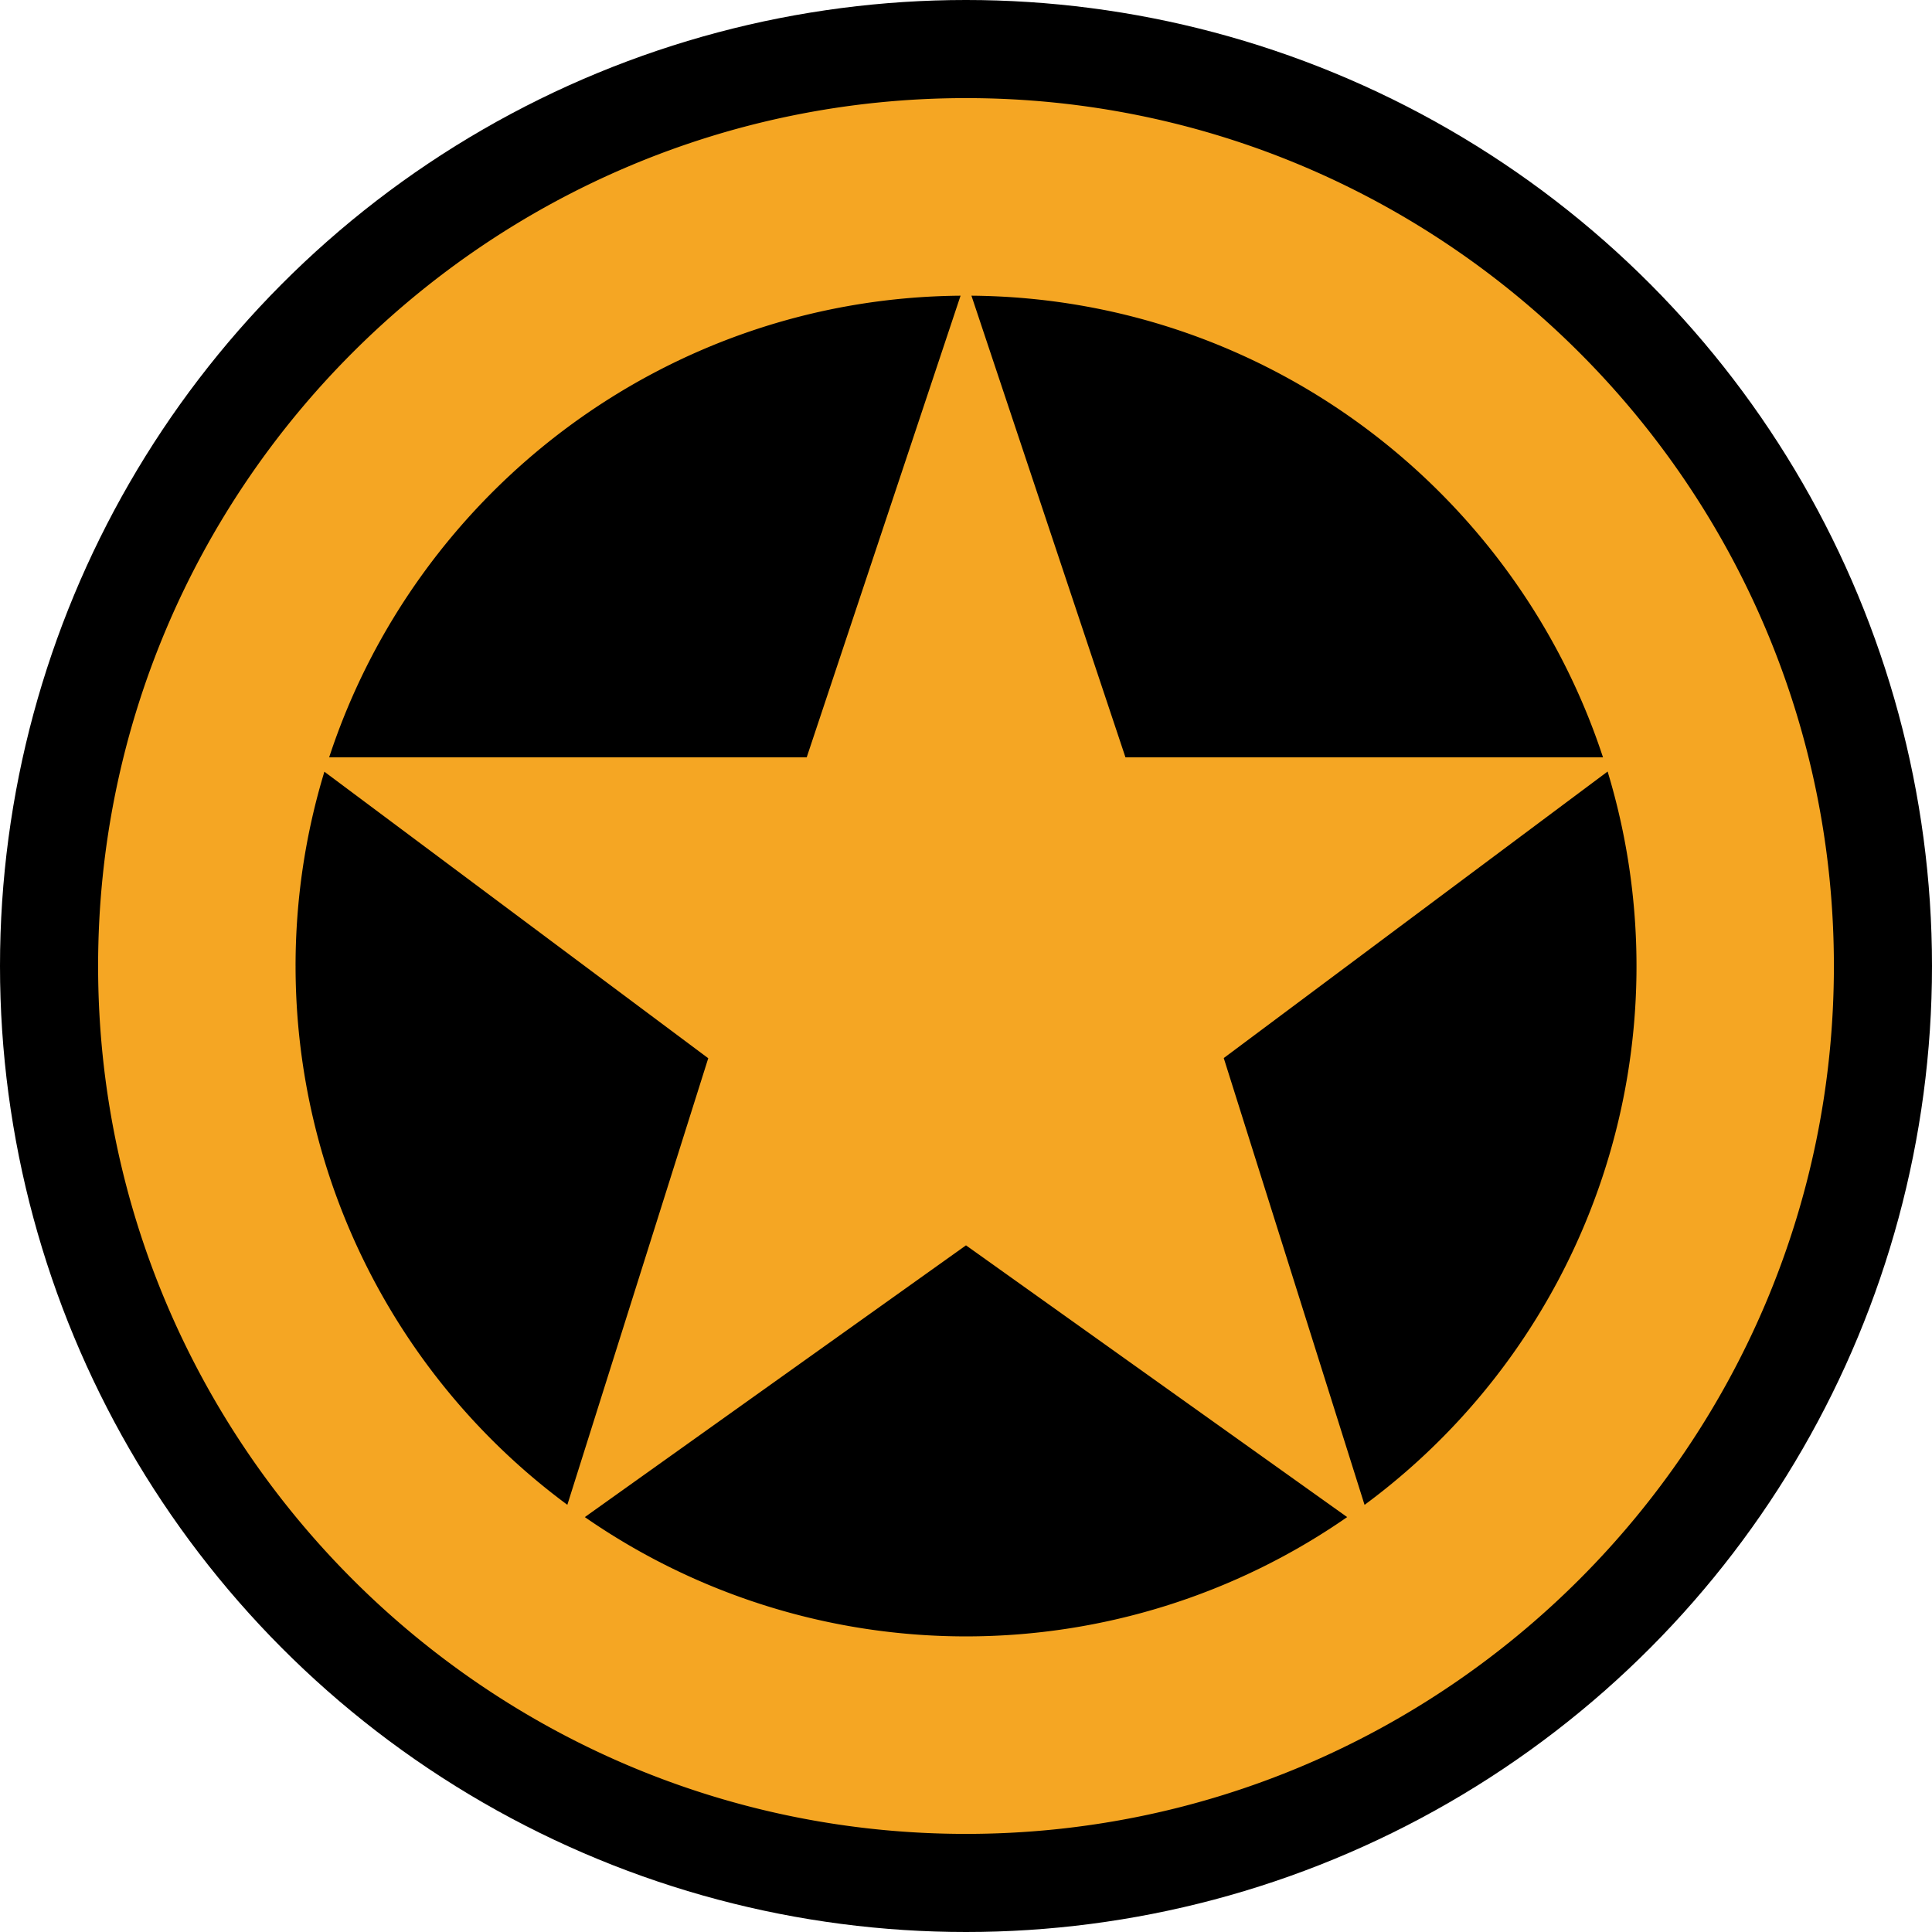 <svg style="height: 512px; width: 512px;" xmlns="http://www.w3.org/2000/svg" viewBox="0 0 512 512"><defs><clipPath id="icon-bg"><circle cx="256" cy="256" r="256" fill="#000000" fill-opacity="1"></circle></clipPath></defs><circle cx="256" cy="256" r="256" fill="#000000" fill-opacity="1"></circle><g class="" style="" transform="translate(0,0)"><path d="M256 26C129.17 26 26 129.17 26 256s103.192 230 230 230 230-103.192 230-230S382.83 26 256 26zm168.813 174.7H298.258L257.442 78.36c78.035.628 144.206 51.81 167.37 122.34zM254.558 78.36 213.786 200.7H87.23c23.123-70.53 89.294-121.71 167.33-122.34zM78.328 256a177.056 177.056 0 0 1 7.637-51.49l101.728 75.932-37.34 118.345A177.518 177.518 0 0 1 78.33 256zm76.66 146.045L256 330.03l101.013 72.015a177.177 177.177 0 0 1-202.026 0zm206.614-3.302-37.295-118.345 101.728-75.933a177.463 177.463 0 0 1-64.39 194.322z" fill="#f5a623" fill-opacity="1" clip-path="url(#icon-bg)"></path></g></svg>